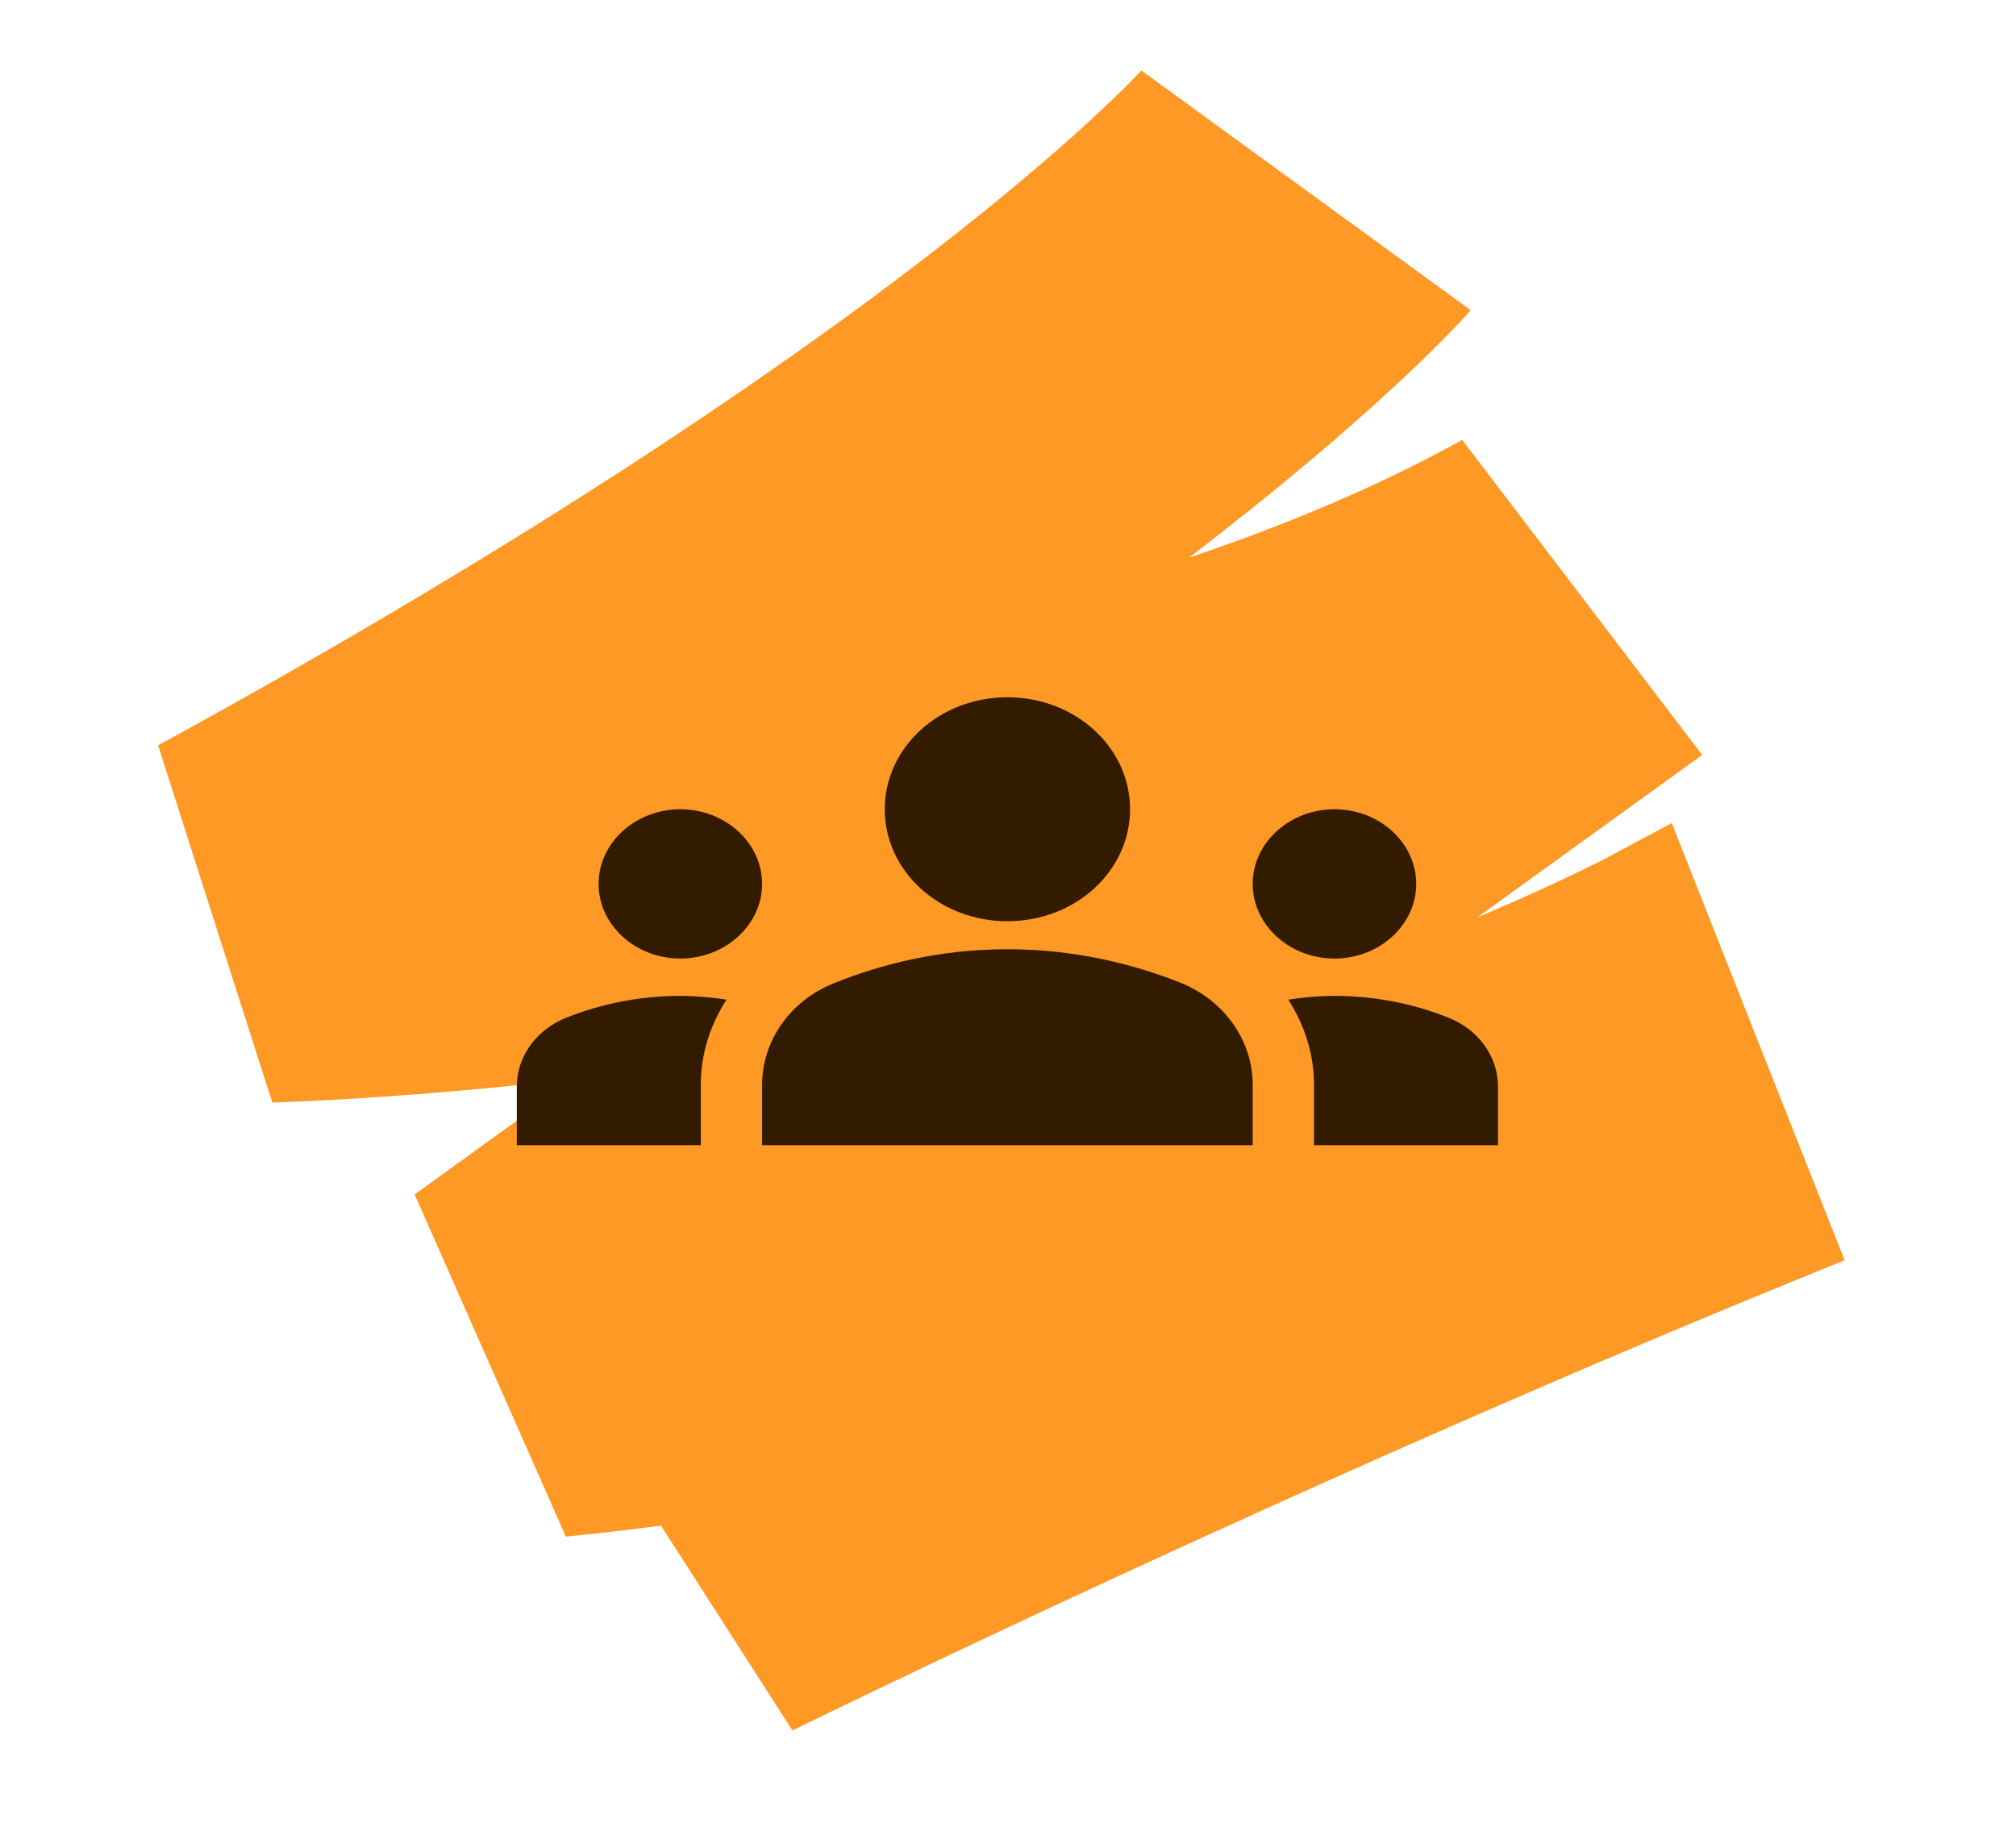 <svg width="144" height="132" viewBox="0 0 144 132" fill="none" xmlns="http://www.w3.org/2000/svg">
<path d="M121.587 53.934L105.524 65.533C108.531 64.27 111.508 62.915 114.416 61.468L119.411 58.798L122.679 67.069L129.784 85.039L131.76 90.031C93.478 105.478 56.6 123.623 56.6 123.623L47.213 108.991C43.288 109.506 40.86 109.732 40.415 109.772L29.616 85.329L41.026 77.09C28.772 78.483 20.356 78.738 19.45 78.764L11.291 53.247C38.647 38.3 56.308 25.962 66.309 18.245C76.63 10.281 81.123 5.474 81.555 5.003L81.528 5.036L105.052 22.158C104.498 22.794 99.278 28.645 86.997 38.24C86.318 38.769 85.635 39.3 84.943 39.831C91.81 37.52 98.458 34.748 104.445 31.425L121.587 53.934Z" fill="#FE9925"/>
<path d="M71.957 67.812C76.717 67.812 80.922 68.852 84.339 70.212C87.493 71.492 89.478 74.372 89.478 77.492V81.812H54.436V77.518C54.436 74.372 56.421 71.492 59.575 70.238C62.992 68.852 67.197 67.812 71.957 67.812ZM48.595 68.478C51.807 68.478 54.436 66.078 54.436 63.145C54.436 60.212 51.807 57.812 48.595 57.812C45.383 57.812 42.755 60.212 42.755 63.145C42.755 66.078 45.383 68.478 48.595 68.478ZM51.895 71.412C50.815 71.252 49.734 71.145 48.595 71.145C45.704 71.145 42.959 71.705 40.477 72.692C38.316 73.545 36.914 75.465 36.914 77.625V81.812H50.055V77.518C50.055 75.305 50.727 73.225 51.895 71.412ZM95.319 68.478C98.531 68.478 101.159 66.078 101.159 63.145C101.159 60.212 98.531 57.812 95.319 57.812C92.106 57.812 89.478 60.212 89.478 63.145C89.478 66.078 92.106 68.478 95.319 68.478ZM107 77.625C107 75.465 105.598 73.545 103.437 72.692C100.955 71.705 98.21 71.145 95.319 71.145C94.18 71.145 93.099 71.252 92.019 71.412C93.187 73.225 93.859 75.305 93.859 77.518V81.812H107V77.625ZM71.957 49.812C76.805 49.812 80.718 53.385 80.718 57.812C80.718 62.238 76.805 65.812 71.957 65.812C67.109 65.812 63.196 62.238 63.196 57.812C63.196 53.385 67.109 49.812 71.957 49.812Z" fill="#331B00"/>
</svg>

